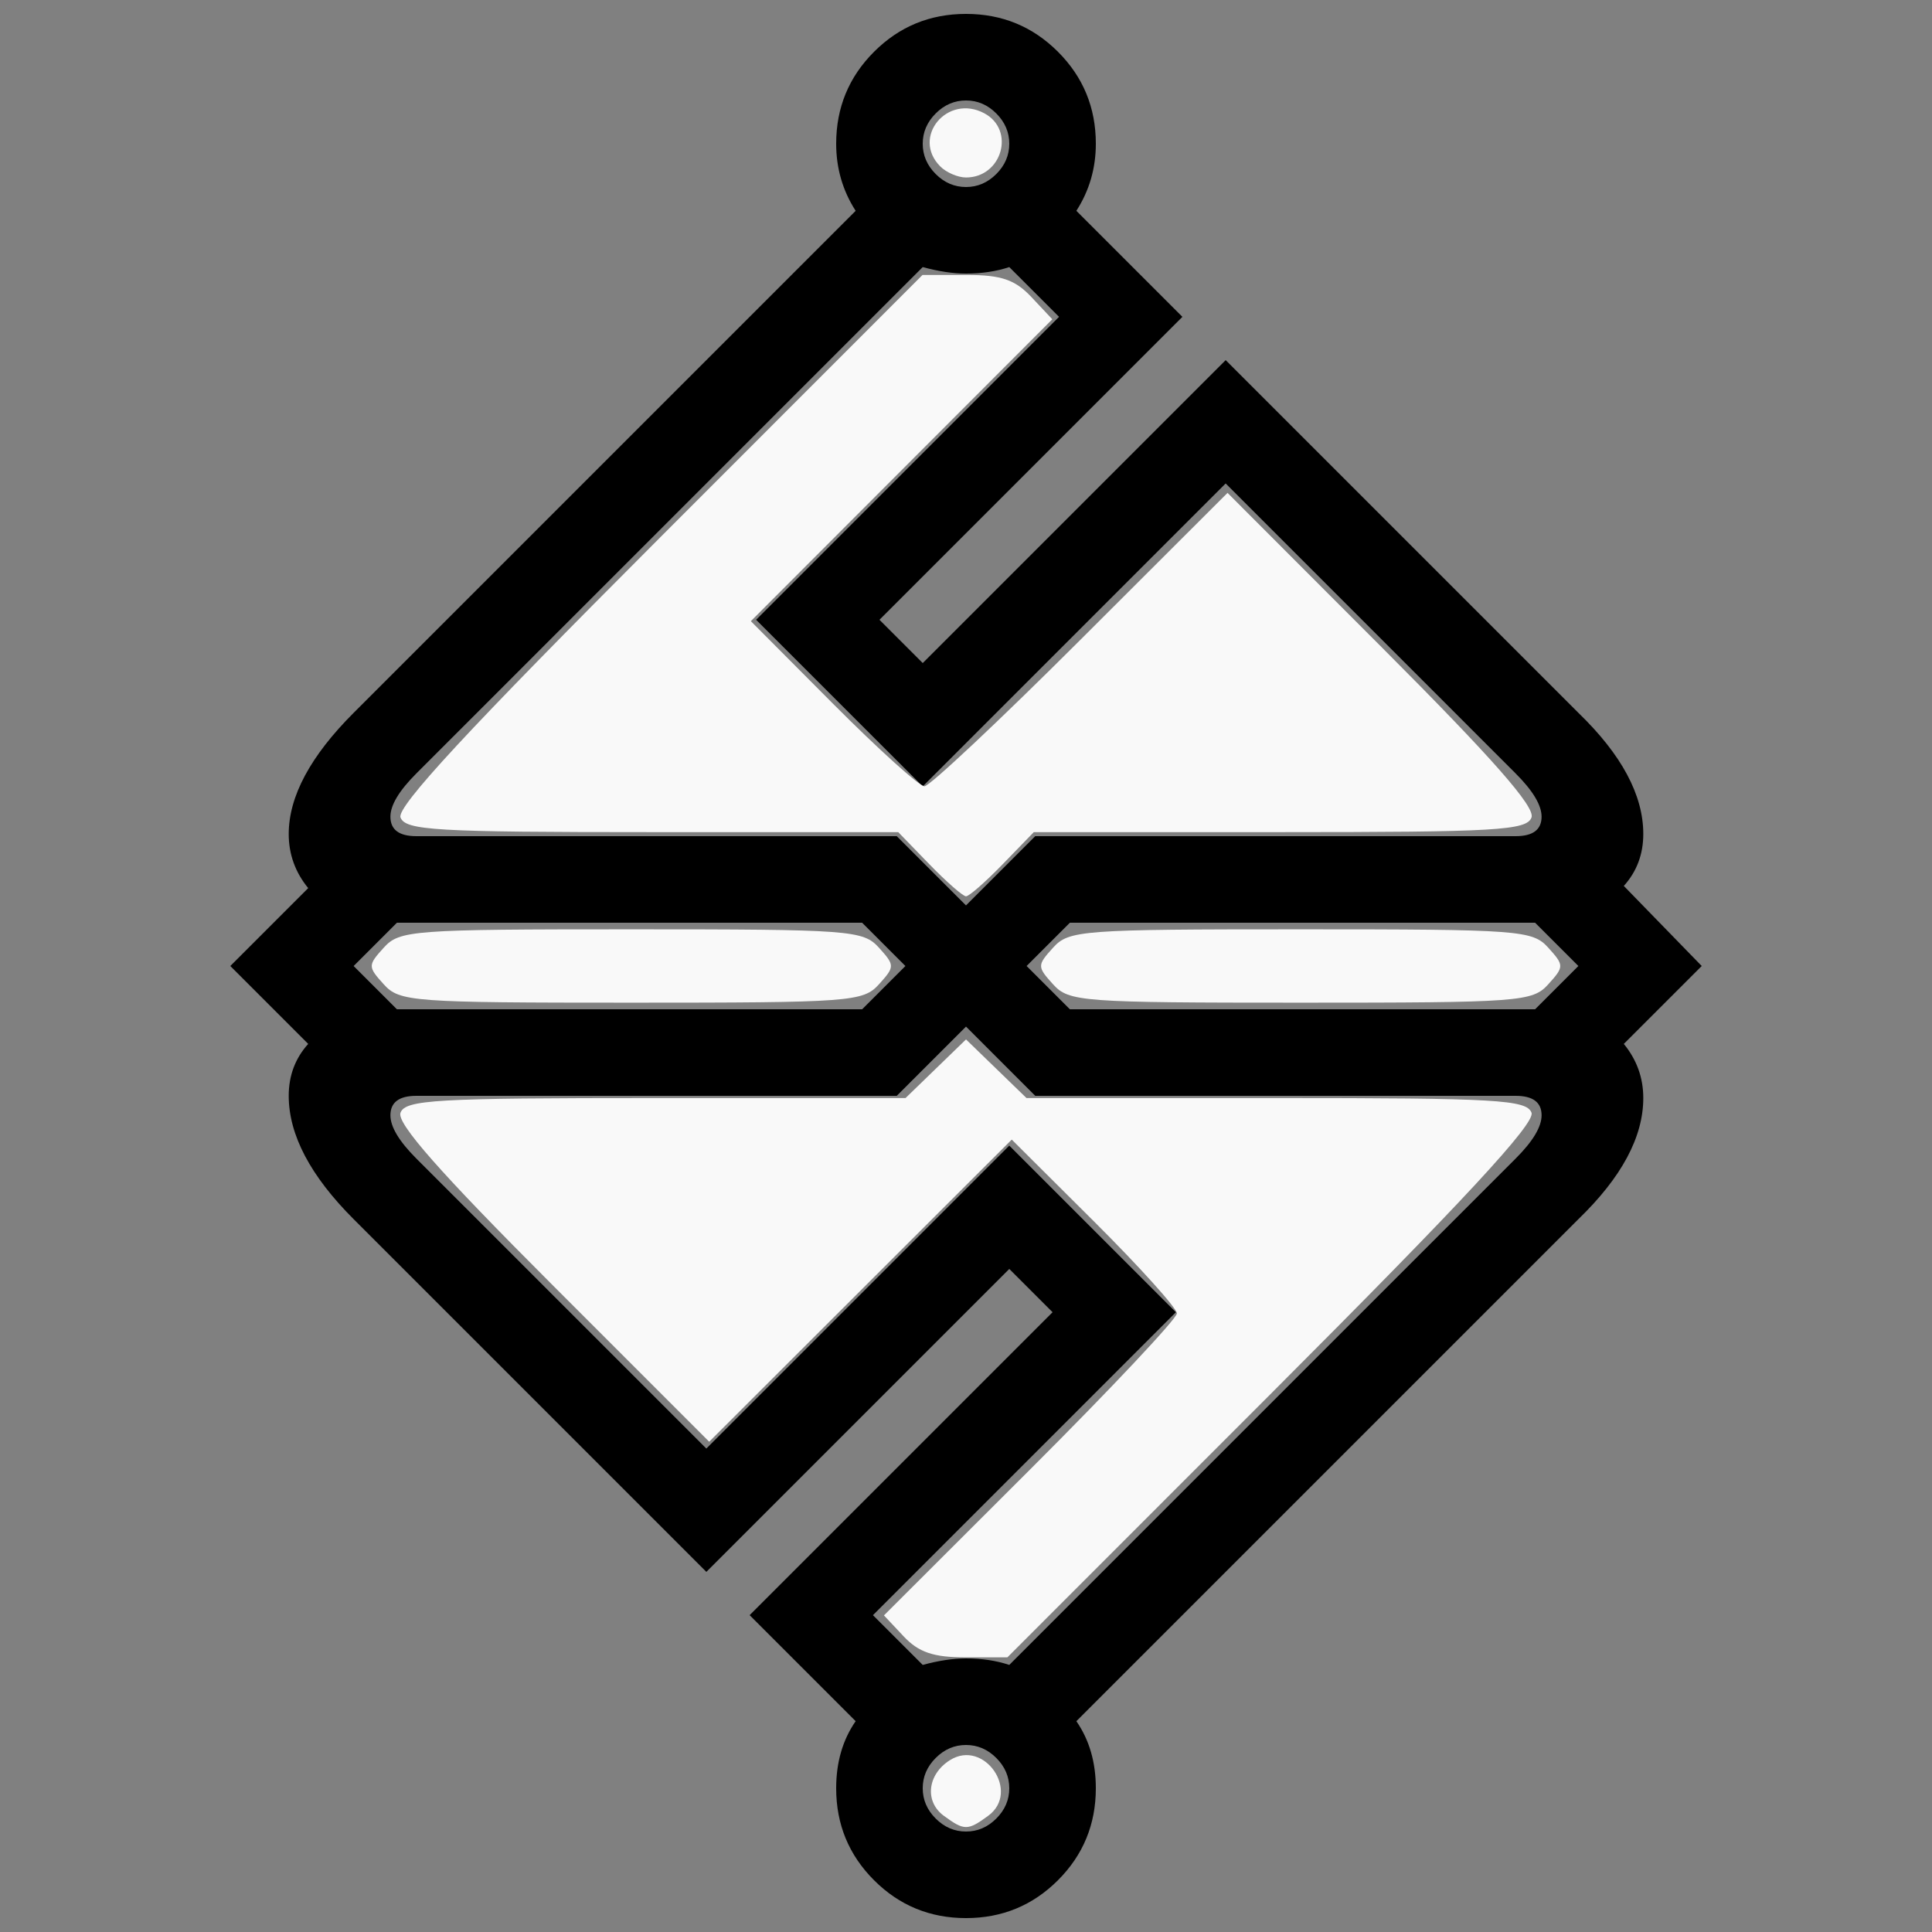 <?xml version="1.0" encoding="UTF-8" standalone="no"?>
<svg id="svg2" xmlns:rdf="http://www.w3.org/1999/02/22-rdf-syntax-ns#" xmlns="http://www.w3.org/2000/svg" height="100%" width="100%" version="1.1" xmlns:cc="http://creativecommons.org/ns#" xmlns:dc="http://purl.org/dc/elements/1.1/" viewBox="0 -200 1000 1000">
 <rect x="0" y="-200" width="1000" height="1000" fill="#808080" stroke="none"/>
 <g id="g4" transform="matrix(1.12,0,0,-1.12,-60,860)">
  <path id="path6" fill="currentColor" d="m500 100q-8 0-14 6t-6 14 6 14 14 6 14-6 6-14-6-14-14-6zm0 800q8 0 14-6t6-14-6-14-14-6-14 6-6 14 6 14 14 6zm-20-77q11-3 20-3 11 0 20 3l23-23-140-140 77-77 140 140 134-134q12-12 12-20 0-9-12-9h-222l-32-32-32 32h-222q-12 0-12 9 0 8 12 20zm40-646q-9 3-20 3-9 0-20-3l-23 23 140 140-77 77-140-140-134 134q-12 12-12 20 0 9 12 9h222l32 32 32-32h222q12 0 12-9 0-8-12-20zm-283 343h215l20-20-20-20h-215l-20 20zm526-40h-215l-20 20 20 20h215l20-20zm-314-329q-9-13-9-31 0-25 17.5-42.5t42.5-17.5 42.5 17.5 17.5 42.5q0 18-9 31l232 232q30 29 30 56 0 14-9 25l36 36-36 37q9 10 9 24 0 27-30 56l-163 163-140-140-20 20 140 140-49 49q9 14 9 31 0 25-17.5 42.5t-42.5 17.5-42.5-17.5-17.5-42.5q0-17 9-31l-232-232q-30-30-30-56 0-14 9-25l-36-36 36-36q-9-10-9-24 0-27 30-57l163-163 140 140 20-20-140-140z"/>
 </g>
 <path id="path2989" fill="#f9f9f9" d="m467.73 646.98-10.197-10.855 75.811-75.7c41.696-41.635 75.811-77.905 75.811-80.6 0-2.695-19.231-24.042-42.734-47.437l-42.734-42.536-78.301 78.193-78.301 78.193-81.351-81.351c-58.089-58.089-80.517-83.523-78.436-88.947 2.574-6.708 18.039-7.597 132.16-7.597h129.25l15.65-15.168 15.65-15.17 15.65 15.168 15.65 15.168h129.25c114.05 0 129.59 0.892 132.16 7.587 2.097 5.465-35.438 45.954-134.19 144.75l-137.1 137.16h-21.746c-16.52 0-24.196-2.608-31.943-10.855z"/>
 <path id="path2991" fill="#f9f9f9" d="m481.02 247.32-16.099-16.61h-127.35c-112.32 0-127.7-0.896-130.27-7.587-2.097-5.465 35.29-45.806 133.64-144.2l136.55-136.61h22.808c17.985 0 25.087 2.426 33.587 11.474l10.78 11.474-78.017 78.125-78.017 78.125 42.536 42.734c23.395 23.504 44.693 42.734 47.329 42.734 2.636 0 39.009-34.169 80.829-75.932l76.037-75.932 80.121 80.225c57.017 57.091 79.283 82.408 77.215 87.797-2.56 6.671-18.047 7.572-130.26 7.572h-127.35l-16.099 16.61c-8.855 9.136-17.397 16.61-18.983 16.61-1.586 0-10.128-7.475-18.983-16.61z"/>
 <path id="path2985" stroke-linejoin="round" d="m198.64 309.49c-8.289-9.159-8.289-9.824 0-18.983 8.157-9.013 14.617-9.492 128.14-9.492s119.98 0.479 128.14 9.492c8.289 9.159 8.289 9.824 0 18.983-8.157 9.013-14.617 9.492-128.14 9.492s-119.98-0.479-128.14-9.492z" fill="#f9f9f9"/>
 <path id="path2987" stroke-linejoin="round" d="m545.08 309.49c-8.289-9.159-8.289-9.824 0-18.983 8.157-9.013 14.617-9.492 128.14-9.492s119.98 0.479 128.14 9.492c8.289 9.159 8.289 9.824 0 18.983-8.157 9.013-14.617 9.492-128.14 9.492s-119.98-0.479-128.14-9.492z" fill="#f9f9f9"/>
 <path id="path2990" stroke-linejoin="round" d="m486.71-113.83c-15.126-15.126 3.621-37.779 22.78-27.525 16.165 8.651 9.145 33.22-9.492 33.22-4.176 0-10.156-2.563-13.288-5.695z" fill="#f9f9f9"/>
 <path id="path2992" stroke-linejoin="round" d="m488.53 739.86c-10.081-7.372-8.534-21.445 3.168-28.814 17.735-11.169 36.691 16.448 19.778 28.814-10.603 7.753-12.344 7.753-22.947 0z" fill="#f9f9f9"/>
</svg>
